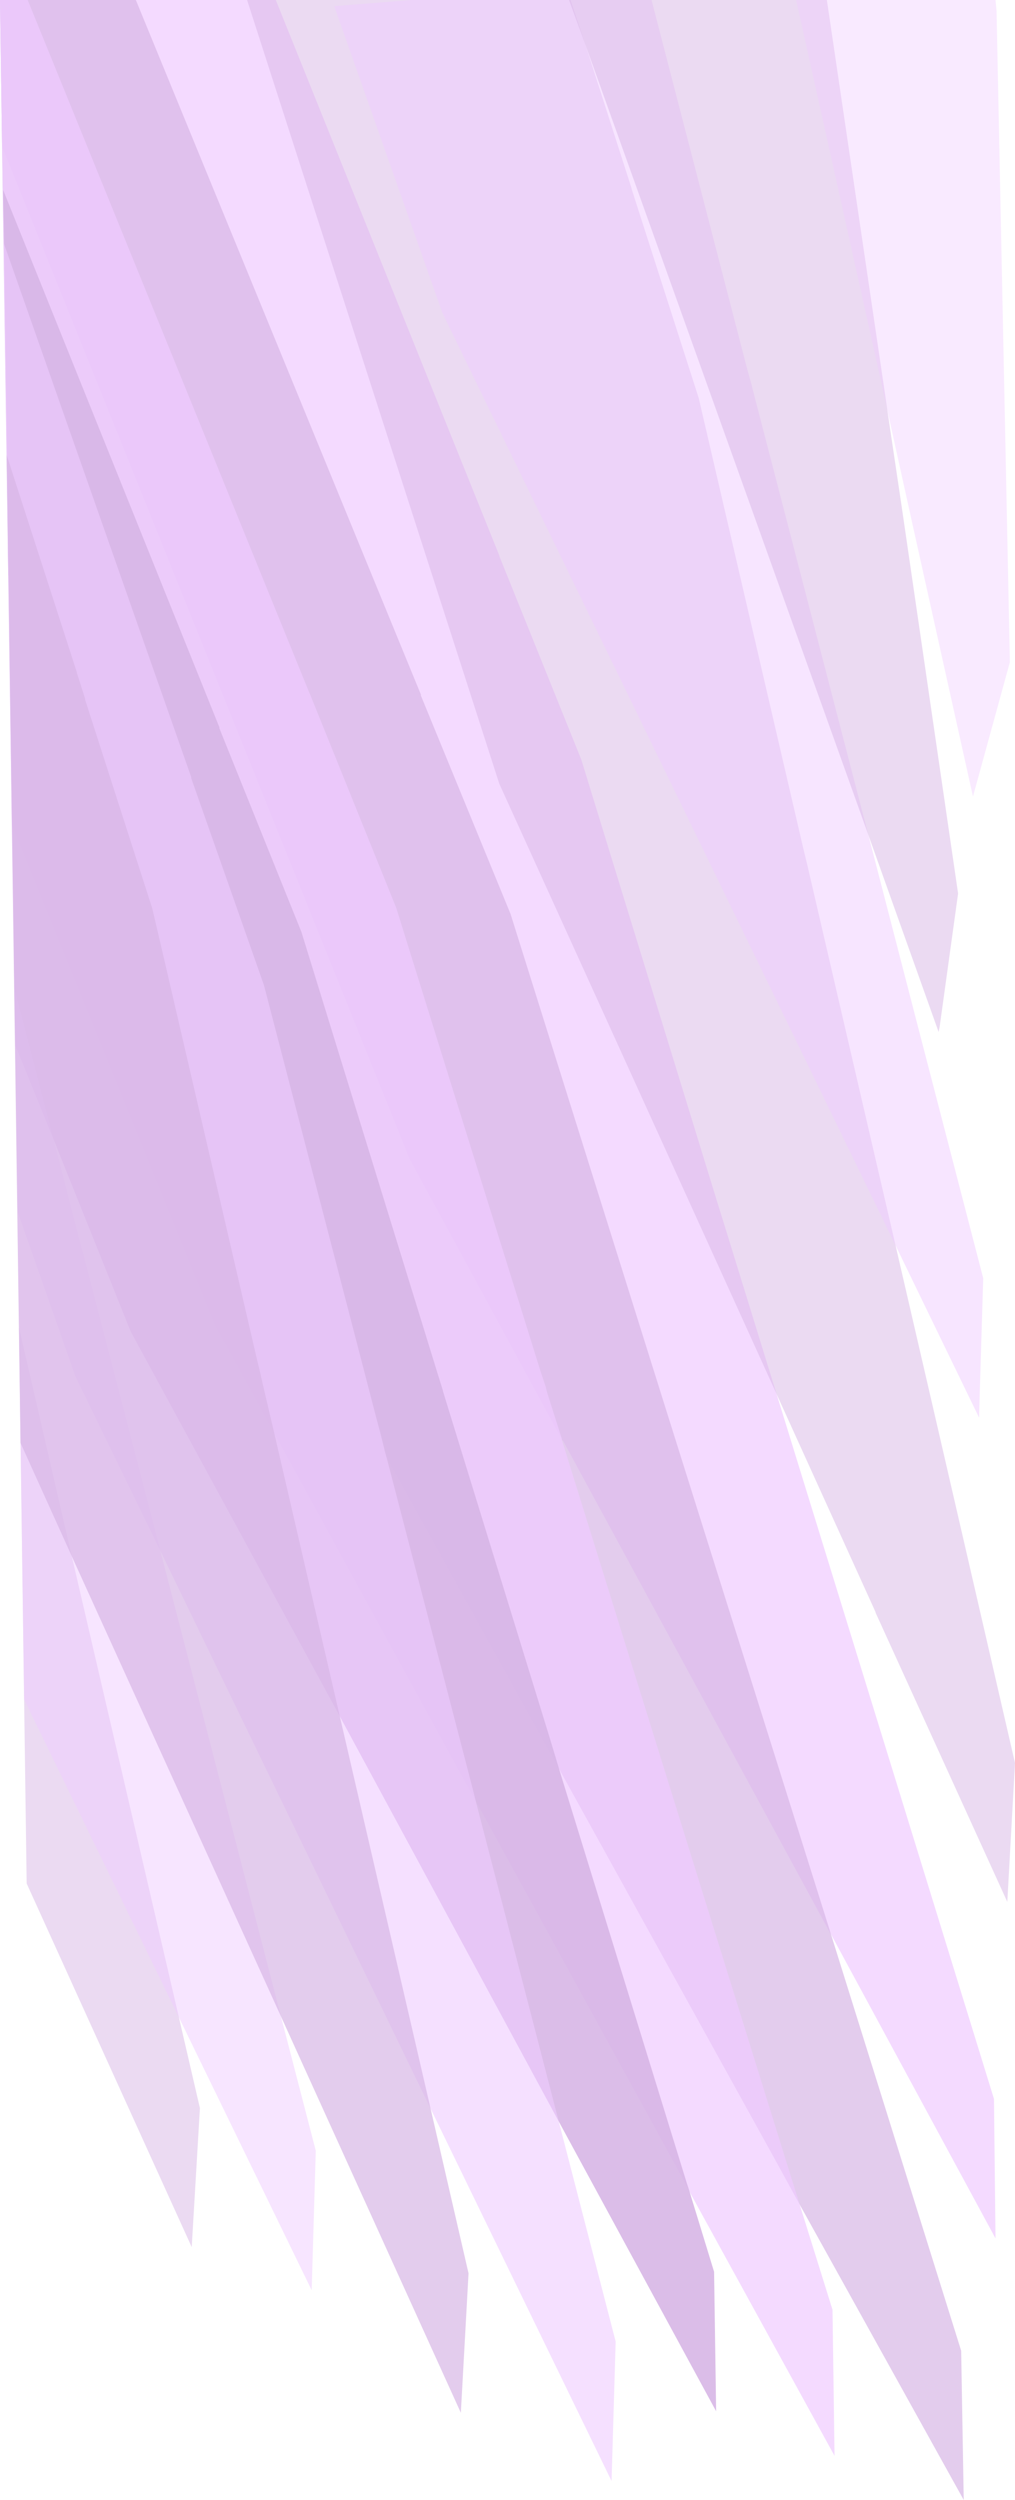 <?xml version="1.0" encoding="utf-8"?>
<!-- Generator: Adobe Illustrator 21.0.0, SVG Export Plug-In . SVG Version: 6.00 Build 0)  -->
<svg version="1.1" id="Calque_1" xmlns="http://www.w3.org/2000/svg" xmlns:xlink="http://www.w3.org/1999/xlink" x="0px" y="0px"
	 viewBox="0 0 198 487.4" style="enable-background:new 0 0 198 487.4;" xml:space="preserve">
<style type="text/css">
	.st0{opacity:0.7;}
	.st1{fill:#EFCBFF;}
	.st2{fill:none;}
	.st3{fill:#D7B6E5;}
	.st4{opacity:0.5;}
	.st5{opacity:0.9;}
	.st6{opacity:0.4;}
	.st7{opacity:0.6;}
</style>
<g class="st0">
	<polygon class="st1" points="194.2,436.4 162.1,377.1 161.8,376.6 109.9,281 109.6,280.7 109.6,280.6 79.9,225.9 0.4,28.5 
		0.4,28.5 0.4,28.4 0,0 53.8,0 97.4,108.3 97.4,108.4 113.4,148.1 139.9,234.3 140.9,237.5 151.5,271.8 193.9,409.2 	"/>
</g>
<polyline class="st2" points="170.8,314.4 170.8,314.3 72.3,22.3 "/>
<g class="st0">
	<polygon class="st3" points="188,487.4 156,429.8 151.4,421.4 109.2,345.1 109,344.8 99.7,328 75.4,284.1 63,261.7 62.7,261 
		31.6,185.2 1.7,112.3 1.7,112.3 1.6,112.1 1.6,112.1 1.6,112 1.6,112 1.6,111.9 0.4,28.5 0,0 26.5,0 82.1,135.4 82.1,135.6 
		99.6,178.2 128.6,270.6 129.7,274.1 159.4,368.5 162.1,377.1 187.5,458.3 	"/>
</g>
<g class="st4">
	<polygon class="st3" points="198,343.7 196.5,370.8 170.8,314.4 170.8,314.3 151.5,271.8 97.4,152.8 48.2,0 111.3,0 114.3,9 
		123.2,36.7 123.2,36.8 136.3,77.6 156.7,165.4 157.5,168.7 174.7,242.8 182.4,276.1 	"/>
</g>
<g class="st4">
	<polygon class="st1" points="191.8,249.2 191.1,272.4 191,276.4 174.7,242.8 86.3,61 65.2,1.2 80.3,0 127.1,0 145.8,72.1 
		146.7,75.3 146.7,75.4 169.4,162.8 178.9,199.5 	"/>
</g>
<g class="st0">
	<polygon class="st1" points="162.8,478.8 134.4,427.1 134.4,427 132.4,423.3 92.8,351.1 88.1,342.6 53.5,279.4 46.4,266.5 
		46.4,266.4 42,258.5 2.4,161.1 2.4,161.1 2.3,160.8 2.3,160.8 2.3,160.7 2.2,152.9 1.6,112 1.5,106.1 1.5,102.6 0.7,47.3 0.4,28.5 
		0,0 5.4,0 6.5,2.7 60.4,135.2 60.5,135.4 77.3,177 105.4,267.2 106.5,270.5 106.5,270.6 106.8,271.7 109.6,280.5 109.6,280.7 
		154,423.4 156,429.8 162.4,450.3 	"/>
</g>
<g class="st5">
	<g>
		<path class="st3" d="M139.3,442.9l-4.9-16l-0.4-1.2l0,0L109.1,345l-1.9-6.3l-20.8-67.5v-0.1l-1-3.2l0,0l-26.6-86.2l-16-39.7v-0.2
			L0.6,37l0,0l0,0l0.2,10.2l0,0l0.5,34.6l0.1,6.7l0.3,23.3l0.7,48.8l0.4,32L3,203.8l7.8,19.2l0,0l0,0l14.7,36.6l41,75.4l0,0
			l42.5,78.6l30.7,56.5L139.3,442.9z"/>
	</g>
</g>
<g class="st4">
	<polygon class="st3" points="186.9,174.2 183.3,200.2 183.1,201.2 169.4,162.8 114.3,9 111,0 161.3,0 173.1,79.9 173.1,80 
		175.9,98.8 	"/>
</g>
<g class="st6">
	<polygon class="st1" points="197,129.1 189.8,155.3 177.8,101.3 173.1,80 173.1,79.9 155.3,0 194.2,0 194.4,2.1 	"/>
</g>
<g class="st4">
	<polygon class="st3" points="5.2,367.2 3.7,258.8 14,303.4 34.9,393.3 39,411 37.4,438.1 	"/>
</g>
<g class="st4">
	<polygon class="st1" points="4.7,331.3 2.8,192.6 10.7,223.1 10.7,223.1 10.7,223.1 15.6,242.2 15.6,242.2 16.5,245.4 16.5,245.5 
		31.4,302.8 31.4,302.8 54.8,393.1 61.6,419.3 60.8,446.5 34.9,393.3 	"/>
</g>
<g class="st7">
	<path class="st1" d="M109,413.6l-16.2-62.5l-0.6-2.4l0,0l-16.8-64.6l-0.4-1.4v-0.1l-0.8-3.2l0,0l-0.8-3l-21.9-84.3l-14.2-40.4v-0.2
		L0.7,47.3l0.5,34.6l0.1,6.7l0.3,23.3l0.7,48.8l0.5,31.9L3,203.8l0.5,32.6l0,0l11.2,31.9l16.8,34.5l0,0L84,411.1l0,0l35.3,72.6
		l0.8-27.2L109,413.6z"/>
</g>
<g class="st0">
	<polygon class="st3" points="4,281.3 1.3,88.7 15,131.1 15,131.2 16.6,136.2 16.6,136.4 29.7,177.1 31.6,185.2 31.6,185.2 
		50.1,264.9 50.1,264.9 50.9,268.2 50.9,268.3 52.7,276 52.7,276 53.5,279.4 53.5,279.4 66.4,335.1 66.4,335.1 84,411.1 84,411.1 
		91.4,443.2 89.9,470.4 54.8,393.1 14,303.4 	"/>
</g>
</svg>
